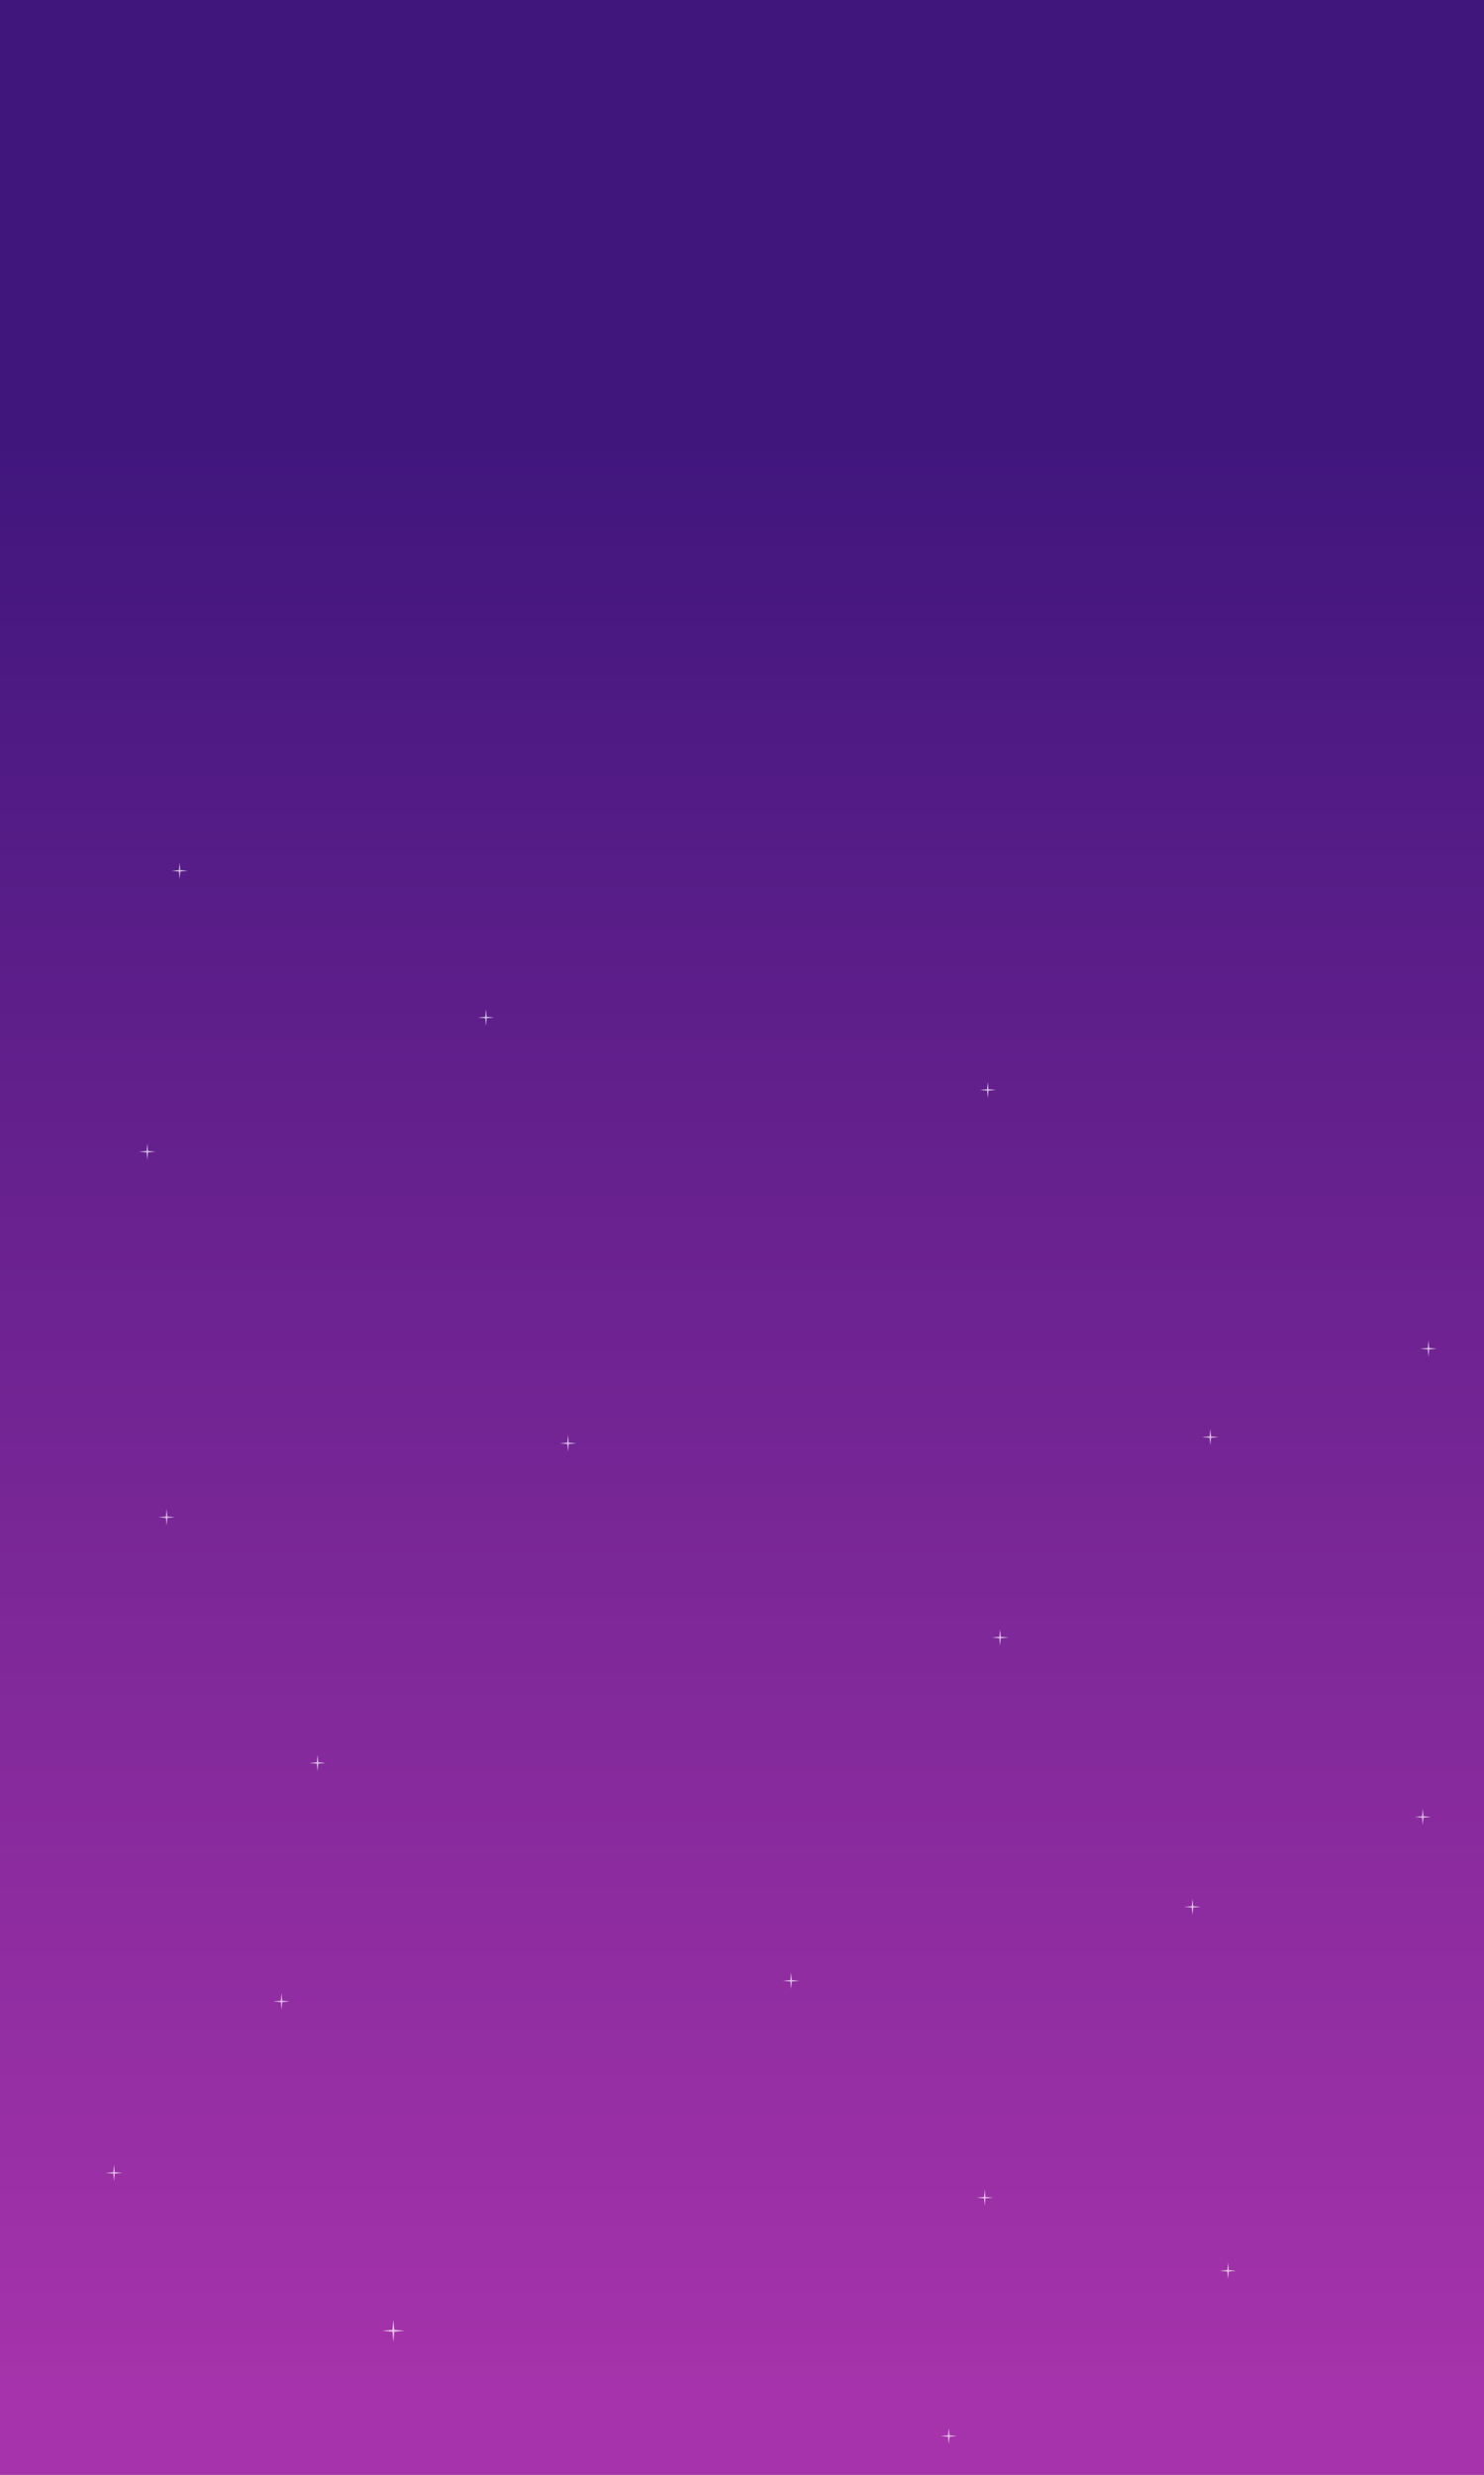 <?xml version="1.0" encoding="utf-8"?>
<!-- Generator: Adobe Illustrator 16.0.0, SVG Export Plug-In . SVG Version: 6.00 Build 0)  -->
<!DOCTYPE svg PUBLIC "-//W3C//DTD SVG 1.1//EN" "http://www.w3.org/Graphics/SVG/1.1/DTD/svg11.dtd">
<svg version="1.1" id="Capa_1" xmlns="http://www.w3.org/2000/svg" xmlns:xlink="http://www.w3.org/1999/xlink" x="0px" y="0px"
	 width="1200px" height="2000px" viewBox="0 0 1200 2000" enable-background="new 0 0 1200 2000" xml:space="preserve">
<rect x="0" y="0" width="1200" height="2000" fill="#808080" stroke="none"/>
<linearGradient id="SVGID_1_" gradientUnits="userSpaceOnUse" x1="846.866" y1="924.131" x2="846.866" y2="-652.591" gradientTransform="matrix(1 0 0 1 -245.2 1009.199)">
	<stop  offset="0" style="stop-color:#A633AB"/>
	<stop  offset="1" style="stop-color:#40167D"/>
</linearGradient>
<rect x="-33.333" y="-3.333" fill="url(#SVGID_1_)" width="1269.999" height="2043.333"/>
<g opacity="0.7">
	<polygon fill="#FFFFFF" points="134.745,1219.484 135.341,1225.564 141.421,1226.159 135.341,1226.758 134.745,1232.836 
		134.149,1226.758 128.07,1226.159 134.149,1225.564 	"/>
	<polygon fill="#FFFFFF" points="119.119,924.069 119.715,930.149 125.795,930.744 119.715,931.342 119.119,937.421 
		118.522,931.342 112.444,930.744 118.522,930.149 	"/>
	<polygon fill="#FFFFFF" points="145.24,697.104 145.836,703.183 151.916,703.779 145.836,704.377 145.24,710.455 144.644,704.377 
		138.565,703.779 144.644,703.183 	"/>
	<polygon fill="#FFFFFF" points="459.308,1159.742 459.904,1165.822 465.984,1166.417 459.904,1167.014 459.308,1173.093 
		458.712,1167.014 452.634,1166.417 458.712,1165.822 	"/>
	<polygon fill="#FFFFFF" points="256.772,1418.087 257.368,1424.165 263.448,1424.76 257.368,1425.357 256.772,1431.436 
		256.176,1425.357 250.096,1424.76 256.176,1424.165 	"/>
	<polygon fill="#FFFFFF" points="798.776,874.161 799.371,880.24 805.449,880.836 799.371,881.432 798.776,887.512 798.178,881.432 
		792.1,880.836 798.178,880.24 	"/>
	<polygon fill="#FFFFFF" points="318.089,1874.677 318.886,1882.813 327.023,1883.611 318.886,1884.408 318.089,1892.544 
		317.291,1884.408 309.156,1883.611 317.291,1882.813 	"/>
	<polygon fill="#FFFFFF" points="392.974,815.627 393.57,821.706 399.65,822.302 393.57,822.897 392.974,828.976 392.378,822.897 
		386.298,822.302 392.378,821.706 	"/>
	<polygon fill="#FFFFFF" points="227.67,1610.758 228.266,1616.837 234.345,1617.431 228.266,1618.028 227.67,1624.107 
		227.073,1618.028 220.994,1617.431 227.073,1616.837 	"/>
	<polygon fill="#FFFFFF" points="92.218,1749.381 92.814,1755.46 98.894,1756.055 92.814,1756.651 92.218,1762.73 91.622,1756.651 
		85.543,1756.055 91.622,1755.46 	"/>
	<polygon fill="#FFFFFF" points="639.699,1594.095 640.296,1600.176 646.376,1600.771 640.296,1601.367 639.699,1607.447 
		639.105,1601.367 633.025,1600.771 639.105,1600.176 	"/>
	<polygon fill="#FFFFFF" points="978.695,1154.69 979.289,1160.77 985.369,1161.366 979.289,1161.964 978.695,1168.042 
		978.099,1161.964 972.021,1161.366 978.099,1160.77 	"/>
	<polygon fill="#FFFFFF" points="808.664,1316.676 809.263,1322.756 815.341,1323.351 809.263,1323.947 808.664,1330.026 
		808.07,1323.947 801.99,1323.351 808.07,1322.756 	"/>
	<polygon fill="#FFFFFF" points="964.265,1534.354 964.861,1540.433 970.939,1541.028 964.861,1541.627 964.265,1547.704 
		963.666,1541.627 957.589,1541.028 963.666,1540.433 	"/>
	<polygon fill="#FFFFFF" points="796.306,1769.337 796.902,1775.415 802.982,1776.011 796.902,1776.607 796.306,1782.687 
		795.707,1776.607 789.63,1776.011 795.707,1775.415 	"/>
	<polygon fill="#FFFFFF" points="966.886,2055.464 967.484,2061.542 973.562,2062.138 967.484,2062.734 966.886,2068.814 
		966.289,2062.734 960.21,2062.138 966.289,2061.542 	"/>
	<polygon fill="#FFFFFF" points="993.007,1828.499 993.605,1834.577 999.683,1835.175 993.605,1835.769 993.007,1841.848 
		992.41,1835.769 986.332,1835.175 992.41,1834.577 	"/>
	<polygon fill="#FFFFFF" points="1151.478,2073.458 1152.073,2079.538 1158.154,2080.134 1152.073,2080.728 1151.478,2086.808 
		1150.882,2080.728 1144.802,2080.134 1150.882,2079.538 	"/>
	<polygon fill="#FFFFFF" points="1150.472,1461.701 1151.068,1467.78 1157.148,1468.378 1151.068,1468.972 1150.472,1475.052 
		1149.876,1468.972 1143.796,1468.378 1149.876,1467.78 	"/>
	<polygon fill="#FFFFFF" points="1155.113,1083.247 1155.708,1089.326 1161.787,1089.922 1155.708,1090.517 1155.113,1096.596 
		1154.517,1090.517 1148.437,1089.922 1154.517,1089.326 	"/>
	<polygon fill="#FFFFFF" points="767.203,1962.009 767.8,1968.088 773.878,1968.681 767.8,1969.277 767.203,1975.357 
		766.607,1969.277 760.529,1968.681 766.607,1968.088 	"/>
	<g>
		<polygon fill="#FFFFFF" points="617.442,2040.951 618.036,2047.03 624.117,2047.626 618.036,2048.222 617.442,2054.302 
			616.845,2048.222 610.766,2047.626 616.845,2047.03 		"/>
	</g>
</g>
</svg>
